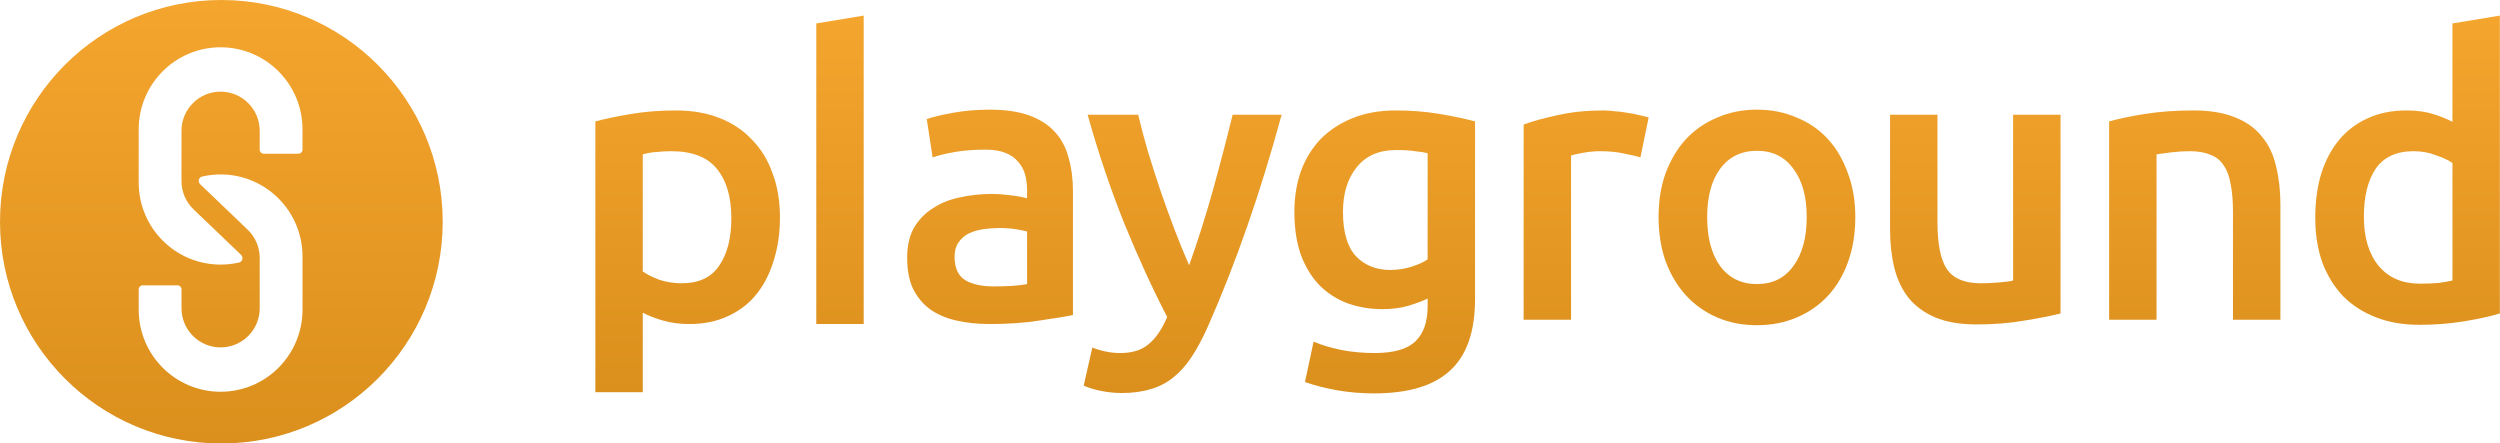 <svg xmlns="http://www.w3.org/2000/svg" width="2424" height="430" fill="none" viewBox="0 0 2424 430"><path fill="url(#paint0_linear_1822_95)" d="M709.12 211.579C709.12 191.059 704.433 175.099 695.06 163.699C685.94 152.299 671.12 146.599 650.6 146.599C646.293 146.599 641.733 146.852 636.92 147.359C632.36 147.612 627.8 148.372 623.24 149.639V263.259C627.293 266.046 632.613 268.706 639.2 271.239C646.04 273.519 653.26 274.659 660.86 274.659C677.58 274.659 689.74 268.959 697.34 257.559C705.193 246.159 709.12 230.832 709.12 211.579ZM756.24 210.819C756.24 226.019 754.213 239.952 750.16 252.619C746.36 265.286 740.786 276.179 733.44 285.299C726.093 294.419 716.846 301.512 705.7 306.579C694.806 311.646 682.393 314.179 668.46 314.179C659.086 314.179 650.473 313.039 642.62 310.759C634.766 308.479 628.306 305.946 623.24 303.159V380.299H577.26V117.719C586.633 115.186 598.16 112.779 611.84 110.499C625.52 108.219 639.96 107.079 655.16 107.079C670.866 107.079 684.926 109.486 697.34 114.299C709.753 119.112 720.266 126.079 728.88 135.199C737.746 144.066 744.46 154.959 749.02 167.879C753.833 180.546 756.24 194.859 756.24 210.819Z"/><path fill="url(#paint1_linear_1822_95)" d="M963.559 277.699C977.746 277.699 988.513 276.939 995.859 275.419V224.499C993.326 223.739 989.653 222.979 984.839 222.219C980.026 221.459 974.706 221.079 968.879 221.079C963.813 221.079 958.619 221.459 953.299 222.219C948.233 222.979 943.546 224.372 939.239 226.399C935.186 228.426 931.893 231.339 929.359 235.139C926.826 238.686 925.559 243.246 925.559 248.819C925.559 259.712 928.979 267.312 935.819 271.619C942.659 275.672 951.906 277.699 963.559 277.699ZM959.759 106.319C974.959 106.319 987.753 108.219 998.139 112.019C1008.53 115.819 1016.76 121.139 1022.84 127.979C1029.17 134.819 1033.61 143.179 1036.14 153.059C1038.93 162.686 1040.32 173.326 1040.32 184.979V305.439C1033.23 306.959 1022.46 308.732 1008.02 310.759C993.833 313.039 977.746 314.179 959.759 314.179C947.853 314.179 936.959 313.039 927.079 310.759C917.199 308.479 908.713 304.806 901.619 299.739C894.779 294.672 889.333 288.086 885.279 279.979C881.479 271.872 879.579 261.866 879.579 249.959C879.579 238.559 881.733 228.932 886.039 221.079C890.599 213.226 896.679 206.892 904.279 202.079C911.879 197.012 920.619 193.466 930.499 191.439C940.633 189.159 951.146 188.019 962.039 188.019C967.106 188.019 972.426 188.399 977.999 189.159C983.573 189.666 989.526 190.679 995.859 192.199V184.599C995.859 179.279 995.226 174.212 993.959 169.399C992.693 164.586 990.413 160.406 987.119 156.859C984.079 153.059 979.899 150.146 974.579 148.119C969.513 146.092 963.053 145.079 955.199 145.079C944.559 145.079 934.806 145.839 925.939 147.359C917.073 148.879 909.853 150.652 904.279 152.679L898.579 115.439C904.406 113.412 912.893 111.386 924.039 109.359C935.186 107.332 947.093 106.319 959.759 106.319Z"/><path fill="url(#paint2_linear_1822_95)" d="M1242.66 111.259C1222.14 186.752 1198.33 255.152 1171.22 316.459C1166.16 327.859 1160.96 337.612 1155.64 345.719C1150.32 353.826 1144.37 360.539 1137.78 365.859C1131.2 371.179 1123.85 374.979 1115.74 377.259C1107.64 379.792 1098.26 381.059 1087.62 381.059C1080.53 381.059 1073.44 380.299 1066.34 378.779C1059.5 377.259 1054.31 375.612 1050.76 373.839L1059.12 336.979C1068.24 340.526 1077.24 342.299 1086.1 342.299C1098.01 342.299 1107.26 339.386 1113.84 333.559C1120.68 327.986 1126.64 319.246 1131.7 307.339C1117.26 279.472 1103.33 249.072 1089.9 216.139C1076.73 183.206 1064.95 148.246 1054.56 111.259H1103.58C1106.12 121.899 1109.16 133.426 1112.7 145.839C1116.5 158.252 1120.56 170.919 1124.86 183.839C1129.17 196.506 1133.73 209.172 1138.54 221.839C1143.36 234.506 1148.17 246.286 1152.98 257.179C1161.09 234.632 1168.69 210.692 1175.78 185.359C1182.88 159.772 1189.34 135.072 1195.16 111.259H1242.66Z"/><path fill="url(#paint3_linear_1822_95)" d="M1302.15 205.499C1302.15 225.006 1306.33 239.319 1314.69 248.439C1323.31 257.306 1334.33 261.739 1347.75 261.739C1355.1 261.739 1361.94 260.726 1368.27 258.699C1374.86 256.672 1380.18 254.266 1384.23 251.479V148.499C1380.94 147.739 1376.89 147.106 1372.07 146.599C1367.26 145.839 1361.18 145.459 1353.83 145.459C1337.11 145.459 1324.32 151.032 1315.45 162.179C1306.59 173.072 1302.15 187.512 1302.15 205.499ZM1430.21 289.859C1430.21 321.526 1422.11 344.706 1405.89 359.399C1389.93 374.092 1365.36 381.439 1332.17 381.439C1320.01 381.439 1308.11 380.426 1296.45 378.399C1285.05 376.372 1274.67 373.712 1265.29 370.419L1273.65 331.279C1281.51 334.572 1290.37 337.232 1300.25 339.259C1310.39 341.286 1321.28 342.299 1332.93 342.299C1351.43 342.299 1364.6 338.499 1372.45 330.899C1380.31 323.299 1384.23 312.026 1384.23 297.079V289.479C1379.67 291.759 1373.59 294.039 1365.99 296.319C1358.65 298.599 1350.16 299.739 1340.53 299.739C1327.87 299.739 1316.21 297.712 1305.57 293.659C1295.19 289.606 1286.19 283.652 1278.59 275.799C1271.25 267.946 1265.42 258.192 1261.11 246.539C1257.06 234.632 1255.03 220.952 1255.03 205.499C1255.03 191.059 1257.19 177.759 1261.49 165.599C1266.05 153.439 1272.51 143.052 1280.87 134.439C1289.49 125.826 1299.87 119.112 1312.03 114.299C1324.19 109.486 1338 107.079 1353.45 107.079C1368.4 107.079 1382.59 108.219 1396.01 110.499C1409.44 112.779 1420.84 115.186 1430.21 117.719V289.859Z"/><path fill="url(#paint4_linear_1822_95)" d="M1590.55 152.679C1586.75 151.412 1581.43 150.146 1574.59 148.879C1568 147.359 1560.28 146.599 1551.41 146.599C1546.34 146.599 1540.9 147.106 1535.07 148.119C1529.5 149.132 1525.57 150.019 1523.29 150.779V309.999H1477.31V120.759C1486.18 117.466 1497.2 114.426 1510.37 111.639C1523.8 108.599 1538.62 107.079 1554.83 107.079C1557.87 107.079 1561.42 107.332 1565.47 107.839C1569.52 108.092 1573.58 108.599 1577.63 109.359C1581.68 109.866 1585.61 110.626 1589.41 111.639C1593.21 112.399 1596.25 113.159 1598.53 113.919L1590.55 152.679Z"/><path fill="url(#paint5_linear_1822_95)" d="M1798.91 210.439C1798.91 226.146 1796.63 240.459 1792.07 253.379C1787.51 266.299 1781.05 277.319 1772.69 286.439C1764.33 295.559 1754.2 302.652 1742.29 307.719C1730.64 312.786 1717.72 315.319 1703.53 315.319C1689.35 315.319 1676.43 312.786 1664.77 307.719C1653.12 302.652 1643.11 295.559 1634.75 286.439C1626.39 277.319 1619.81 266.299 1614.99 253.379C1610.43 240.459 1608.15 226.146 1608.15 210.439C1608.15 194.732 1610.43 180.546 1614.99 167.879C1619.81 154.959 1626.39 143.939 1634.75 134.819C1643.37 125.699 1653.5 118.732 1665.15 113.919C1676.81 108.852 1689.6 106.319 1703.53 106.319C1717.47 106.319 1730.26 108.852 1741.91 113.919C1753.82 118.732 1763.95 125.699 1772.31 134.819C1780.67 143.939 1787.13 154.959 1791.69 167.879C1796.51 180.546 1798.91 194.732 1798.91 210.439ZM1751.79 210.439C1751.79 190.679 1747.49 175.099 1738.87 163.699C1730.51 152.046 1718.73 146.219 1703.53 146.219C1688.33 146.219 1676.43 152.046 1667.81 163.699C1659.45 175.099 1655.27 190.679 1655.27 210.439C1655.27 230.452 1659.45 246.286 1667.81 257.939C1676.43 269.592 1688.33 275.419 1703.53 275.419C1718.73 275.419 1730.51 269.592 1738.87 257.939C1747.49 246.286 1751.79 230.452 1751.79 210.439Z"/><path fill="url(#paint6_linear_1822_95)" d="M1997.9 303.919C1989.03 306.199 1977.51 308.479 1963.32 310.759C1949.13 313.292 1933.55 314.559 1916.58 314.559C1900.62 314.559 1887.19 312.279 1876.3 307.719C1865.66 303.159 1857.05 296.826 1850.46 288.719C1844.13 280.612 1839.57 270.986 1836.78 259.839C1833.99 248.439 1832.6 236.026 1832.6 222.599V111.259H1878.58V215.379C1878.58 236.659 1881.62 251.859 1887.7 260.979C1894.03 270.099 1904.93 274.659 1920.38 274.659C1925.95 274.659 1931.78 274.406 1937.86 273.899C1944.19 273.392 1948.88 272.759 1951.92 271.999V111.259H1997.9V303.919Z"/><path fill="url(#paint7_linear_1822_95)" d="M2045.02 117.719C2053.89 115.186 2065.42 112.779 2079.6 110.499C2093.79 108.219 2109.5 107.079 2126.72 107.079C2142.94 107.079 2156.49 109.359 2167.38 113.919C2178.28 118.226 2186.89 124.432 2193.22 132.539C2199.81 140.392 2204.37 150.019 2206.9 161.419C2209.69 172.566 2211.08 184.852 2211.08 198.279V309.999H2165.1V205.499C2165.1 194.859 2164.34 185.866 2162.82 178.519C2161.56 170.919 2159.28 164.839 2155.98 160.279C2152.94 155.466 2148.64 152.046 2143.06 150.019C2137.74 147.739 2131.16 146.599 2123.3 146.599C2117.48 146.599 2111.4 146.979 2105.06 147.739C2098.73 148.499 2094.04 149.132 2091 149.639V309.999H2045.02V117.719Z"/><path fill="url(#paint8_linear_1822_95)" d="M2292.01 210.059C2292.01 230.326 2296.82 246.286 2306.45 257.939C2316.08 269.339 2329.38 275.039 2346.35 275.039C2353.7 275.039 2359.9 274.786 2364.97 274.279C2370.29 273.519 2374.6 272.759 2377.89 271.999V157.999C2373.84 155.212 2368.39 152.679 2361.55 150.399C2354.96 147.866 2347.87 146.599 2340.27 146.599C2323.55 146.599 2311.26 152.299 2303.41 163.699C2295.81 175.099 2292.01 190.552 2292.01 210.059ZM2423.87 303.919C2414.75 306.706 2403.22 309.239 2389.29 311.519C2375.61 313.799 2361.17 314.939 2345.97 314.939C2330.26 314.939 2316.2 312.532 2303.79 307.719C2291.38 302.906 2280.74 296.066 2271.87 287.199C2263.26 278.079 2256.54 267.186 2251.73 254.519C2247.17 241.599 2244.89 227.159 2244.89 211.199C2244.89 195.492 2246.79 181.306 2250.59 168.639C2254.64 155.719 2260.47 144.699 2268.07 135.579C2275.67 126.459 2284.92 119.492 2295.81 114.679C2306.7 109.612 2319.24 107.079 2333.43 107.079C2343.06 107.079 2351.54 108.219 2358.89 110.499C2366.24 112.779 2372.57 115.312 2377.89 118.099V22.719L2423.87 15.119V303.919Z"/><path fill="url(#paint9_linear_1822_95)" d="M791.467 314.179V22.719L837.447 15.119V314.179H791.467Z"/><path fill="url(#paint10_linear_1822_95)" fill-rule="evenodd" d="M429.239 215C429.239 333.741 333.151 430 214.62 430C96.088 430 0 333.741 0 215C0 96.259 96.088 0 214.62 0C333.151 0 429.239 96.259 429.239 215ZM213.888 45.85C170.032 45.85 134.479 81.465 134.479 125.4V177C134.479 220.934 170.032 256.55 213.888 256.55C220.044 256.55 226.036 255.848 231.789 254.52C235.247 253.722 236.218 249.455 233.654 247.002L233.22 246.587L187.474 202.816C180.38 195.913 175.972 186.255 175.972 175.566V126.833C175.972 105.855 192.948 88.85 213.888 88.85C234.829 88.85 251.804 105.855 251.804 126.833V145.066C251.804 147.275 253.595 149.066 255.804 149.066H289.298C291.507 149.066 293.298 147.275 293.298 145.066V125.4C293.298 81.465 257.745 45.85 213.888 45.85ZM293.313 300.282C293.313 344.216 257.761 379.832 213.904 379.832C170.048 379.832 134.495 344.216 134.495 300.282V280.632C134.495 278.423 136.286 276.632 138.495 276.632H171.988C174.197 276.632 175.988 278.423 175.988 280.632V298.849C175.988 319.826 192.964 336.832 213.904 336.832C234.845 336.832 251.82 319.826 251.82 298.849V250.115C251.82 239.426 247.413 229.768 240.319 222.866L194.572 179.095L194.138 178.68C191.575 176.226 192.546 171.96 196.003 171.162C201.756 169.834 207.748 169.132 213.904 169.132C257.761 169.132 293.313 204.748 293.313 248.682V300.282Z" clip-rule="evenodd"/><defs><linearGradient id="paint0_linear_1822_95" x1="1500.56" x2="1500.56" y1="15.119" y2="381.439" gradientUnits="userSpaceOnUse"><stop stop-color="#F4A52E"/><stop offset="1" stop-color="#DB8F1C"/></linearGradient><linearGradient id="paint1_linear_1822_95" x1="1500.56" x2="1500.56" y1="15.119" y2="381.439" gradientUnits="userSpaceOnUse"><stop stop-color="#F4A52E"/><stop offset="1" stop-color="#DB8F1C"/></linearGradient><linearGradient id="paint2_linear_1822_95" x1="1500.56" x2="1500.56" y1="15.119" y2="381.439" gradientUnits="userSpaceOnUse"><stop stop-color="#F4A52E"/><stop offset="1" stop-color="#DB8F1C"/></linearGradient><linearGradient id="paint3_linear_1822_95" x1="1500.56" x2="1500.56" y1="15.119" y2="381.439" gradientUnits="userSpaceOnUse"><stop stop-color="#F4A52E"/><stop offset="1" stop-color="#DB8F1C"/></linearGradient><linearGradient id="paint4_linear_1822_95" x1="1500.56" x2="1500.56" y1="15.119" y2="381.439" gradientUnits="userSpaceOnUse"><stop stop-color="#F4A52E"/><stop offset="1" stop-color="#DB8F1C"/></linearGradient><linearGradient id="paint5_linear_1822_95" x1="1500.56" x2="1500.56" y1="15.119" y2="381.439" gradientUnits="userSpaceOnUse"><stop stop-color="#F4A52E"/><stop offset="1" stop-color="#DB8F1C"/></linearGradient><linearGradient id="paint6_linear_1822_95" x1="1500.56" x2="1500.56" y1="15.119" y2="381.439" gradientUnits="userSpaceOnUse"><stop stop-color="#F4A52E"/><stop offset="1" stop-color="#DB8F1C"/></linearGradient><linearGradient id="paint7_linear_1822_95" x1="1500.56" x2="1500.56" y1="15.119" y2="381.439" gradientUnits="userSpaceOnUse"><stop stop-color="#F4A52E"/><stop offset="1" stop-color="#DB8F1C"/></linearGradient><linearGradient id="paint8_linear_1822_95" x1="1500.56" x2="1500.56" y1="15.119" y2="381.439" gradientUnits="userSpaceOnUse"><stop stop-color="#F4A52E"/><stop offset="1" stop-color="#DB8F1C"/></linearGradient><linearGradient id="paint9_linear_1822_95" x1="1500.56" x2="1500.56" y1="15.119" y2="381.439" gradientUnits="userSpaceOnUse"><stop stop-color="#F4A52E"/><stop offset="1" stop-color="#DB8F1C"/></linearGradient><linearGradient id="paint10_linear_1822_95" x1="214.62" x2="214.62" y1="0" y2="430" gradientUnits="userSpaceOnUse"><stop stop-color="#F4A52E"/><stop offset="1" stop-color="#DB8F1C"/></linearGradient></defs></svg>